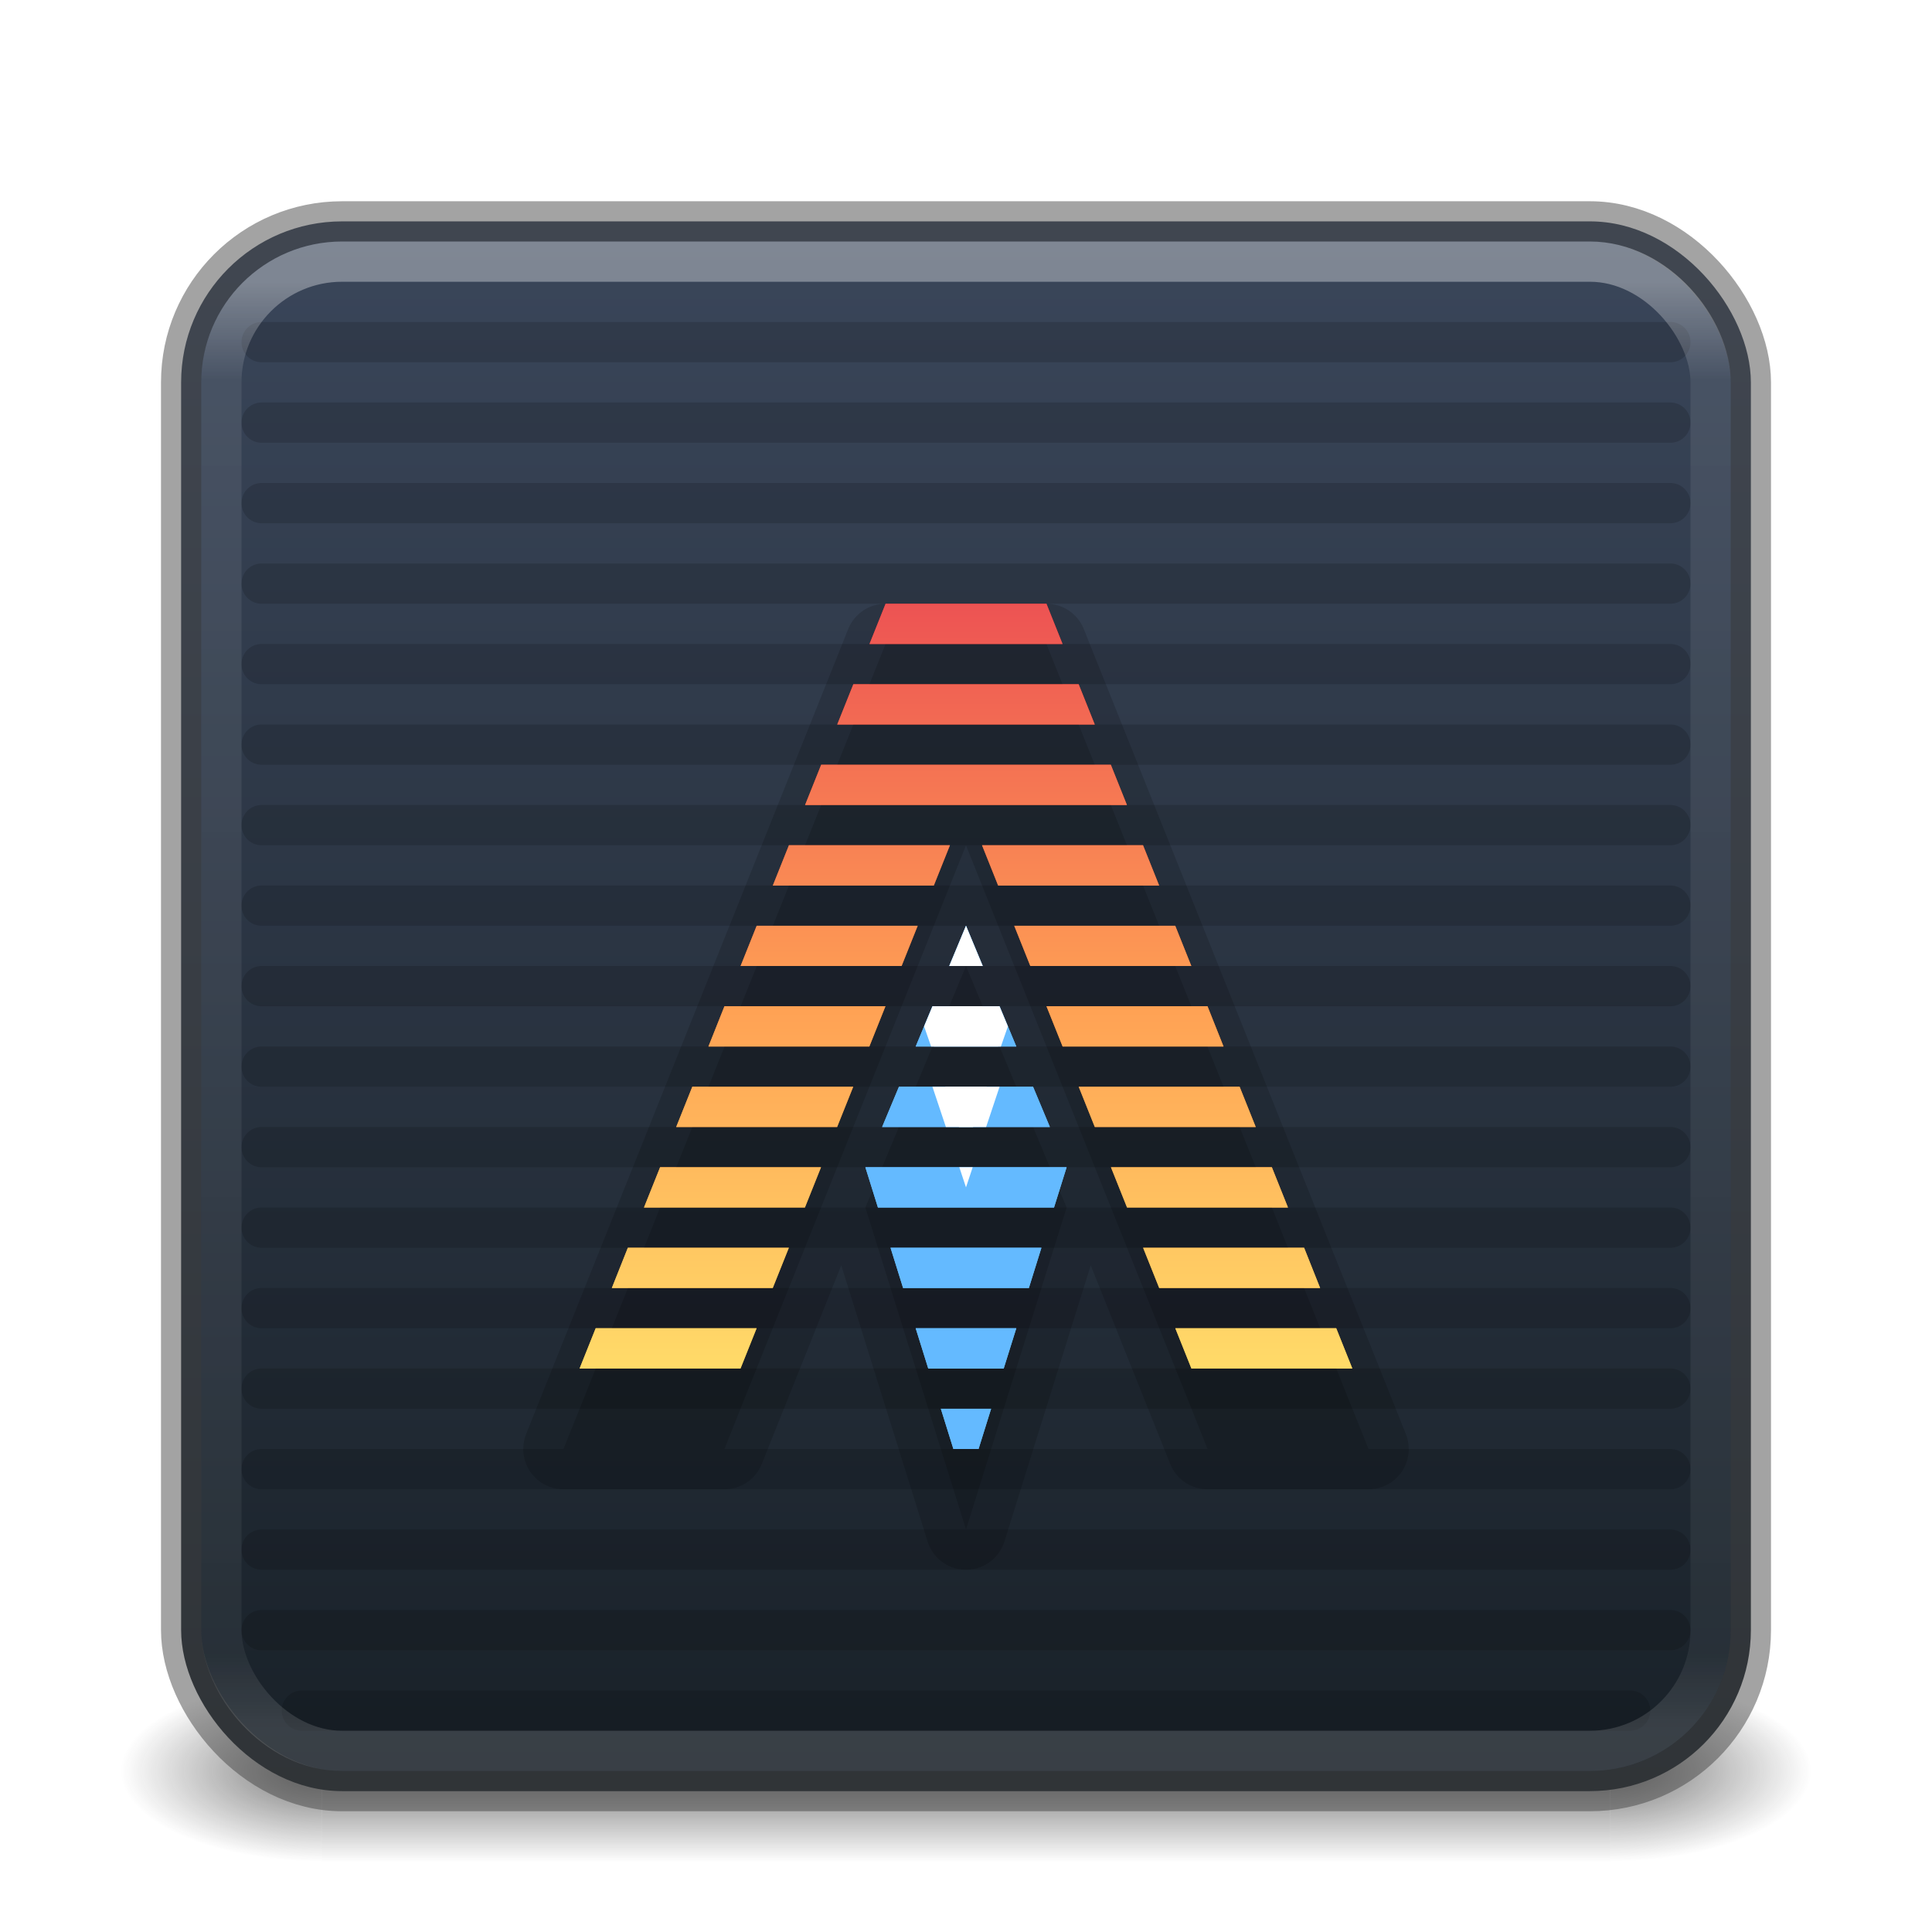 <?xml version="1.0" encoding="UTF-8" standalone="no"?>
<svg
   width="48"
   height="48"
   viewBox="0 0 48 48"
   fill="none"
   version="1.1"
   id="svg4"
   xml:space="preserve"
   xmlns:xlink="http://www.w3.org/1999/xlink"
   xmlns="http://www.w3.org/2000/svg"
   xmlns:svg="http://www.w3.org/2000/svg"><defs
     id="defs4"><linearGradient
       id="linearGradient3"><stop
         style="stop-color:#ed5353;stop-opacity:1;"
         offset="0"
         id="stop1" /><stop
         style="stop-color:#ffa154;stop-opacity:1;"
         offset="0.5"
         id="stop2" /><stop
         style="stop-color:#ffe16b;stop-opacity:1;"
         offset="1"
         id="stop3" /></linearGradient><linearGradient
       id="linearGradient1"><stop
         style="stop-color:#c6262e;stop-opacity:1;"
         offset="0"
         id="stop4" /><stop
         style="stop-color:#f37329;stop-opacity:1;"
         offset="0.5"
         id="stop6" /><stop
         style="stop-color:#f9c440;stop-opacity:1;"
         offset="1"
         id="stop5" /></linearGradient><linearGradient
       id="linearGradient1201"><stop
         id="stop1193"
         style="stop-color:#ffffff;stop-opacity:1"
         offset="0" /><stop
         id="stop1195"
         style="stop-color:#ffffff;stop-opacity:0.235"
         offset="0.068" /><stop
         id="stop1197"
         style="stop-color:#ffffff;stop-opacity:0.157"
         offset="0.947" /><stop
         id="stop1199"
         style="stop-color:#ffffff;stop-opacity:0.392"
         offset="1" /></linearGradient><linearGradient
       id="linearGradient3688-166-749"><stop
         id="stop2883"
         style="stop-color:#181818;stop-opacity:1"
         offset="0" /><stop
         id="stop2885"
         style="stop-color:#181818;stop-opacity:0"
         offset="1" /></linearGradient><linearGradient
       id="linearGradient3702-501-757"><stop
         id="stop2895"
         style="stop-color:#181818;stop-opacity:0"
         offset="0" /><stop
         id="stop2897"
         style="stop-color:#181818;stop-opacity:1"
         offset="0.5" /><stop
         id="stop2899"
         style="stop-color:#181818;stop-opacity:0"
         offset="1" /></linearGradient><radialGradient
       cx="4.993"
       cy="43.5"
       r="2.5"
       fx="4.993"
       fy="43.5"
       id="radialGradient3013-6"
       xlink:href="#linearGradient3688-166-749"
       gradientUnits="userSpaceOnUse"
       gradientTransform="matrix(2.004,0,0,0.9,29.988,4.85)" /><radialGradient
       cx="4.993"
       cy="43.5"
       r="2.5"
       fx="4.993"
       fy="43.5"
       id="radialGradient3015-1"
       xlink:href="#linearGradient3688-166-749"
       gradientUnits="userSpaceOnUse"
       gradientTransform="matrix(2.004,0,0,0.9,-18.012,-83.15)" /><linearGradient
       x1="39"
       y1="6"
       x2="39"
       y2="41.945"
       id="linearGradient3058-5"
       xlink:href="#linearGradient1201"
       gradientUnits="userSpaceOnUse"
       gradientTransform="translate(4e-6,1)" /><linearGradient
       xlink:href="#linearGradient3702-501-757"
       id="linearGradient1191"
       gradientUnits="userSpaceOnUse"
       x1="25.058"
       y1="47.028"
       x2="25.058"
       y2="39.999"
       gradientTransform="matrix(1.143,0,0,0.643,-3.429,16.036)" /><linearGradient
       xlink:href="#linearGradient870"
       id="linearGradient930-9-2"
       x1="16.768"
       y1="2.768"
       x2="16.768"
       y2="29.897"
       gradientUnits="userSpaceOnUse"
       gradientTransform="matrix(1.444,0,0,1.444,0.889,1.889)" /><linearGradient
       id="linearGradient870"><stop
         id="stop866"
         offset="0"
         style="stop-color:#3a465a;stop-opacity:1;" /><stop
         id="stop868"
         offset="1"
         style="stop-color:#182027;stop-opacity:1;" /></linearGradient><linearGradient
       xlink:href="#linearGradient1"
       id="linearGradient5"
       x1="25"
       y1="15"
       x2="25"
       y2="35"
       gradientUnits="userSpaceOnUse"
       gradientTransform="translate(-1)" /><filter
       style="color-interpolation-filters:sRGB"
       id="filter7"
       x="-0.439"
       y="-0.163"
       width="1.877"
       height="1.325"><feGaussianBlur
         stdDeviation="0.305"
         id="feGaussianBlur7" /></filter><linearGradient
       xlink:href="#linearGradient1"
       id="linearGradient118"
       gradientUnits="userSpaceOnUse"
       x1="25"
       y1="15"
       x2="25"
       y2="35"
       gradientTransform="translate(-36.543)" /><filter
       style="color-interpolation-filters:sRGB"
       id="filter119"
       x="-0.155"
       y="-0.156"
       width="1.309"
       height="1.313"><feGaussianBlur
         stdDeviation="1.238"
         id="feGaussianBlur119" /></filter><filter
       style="color-interpolation-filters:sRGB"
       id="filter120"
       x="-0.28"
       y="-0.108"
       width="1.56"
       height="1.215"><feGaussianBlur
         stdDeviation="0.583"
         id="feGaussianBlur120" /></filter><linearGradient
       xlink:href="#linearGradient3"
       id="linearGradient134"
       gradientUnits="userSpaceOnUse"
       x1="25"
       y1="15"
       x2="25"
       y2="35"
       gradientTransform="translate(-1)" /></defs><rect
     style="opacity:0.6;fill:url(#radialGradient3013-6);fill-opacity:1;stroke:none;stroke-width:0.863"
     id="rect2801-3-7"
     y="41.75"
     x="40"
     height="4.5"
     width="5" /><rect
     style="opacity:0.6;fill:url(#radialGradient3015-1);fill-opacity:1;stroke:none;stroke-width:0.863"
     id="rect3696-6-3"
     transform="scale(-1)"
     y="-46.25"
     x="-8"
     height="4.5"
     width="5" /><rect
     style="opacity:0.6;fill:url(#linearGradient1191);fill-opacity:1;stroke:none;stroke-width:0.863"
     id="rect3700-4-6"
     y="41.75"
     x="8"
     height="4.5"
     width="32" /><rect
     style="color:#000000;font-variation-settings:normal;display:inline;overflow:visible;visibility:visible;vector-effect:none;fill:url(#linearGradient930-9-2);fill-opacity:1;fill-rule:nonzero;stroke:#474747;stroke-width:1;stroke-linecap:butt;stroke-linejoin:miter;stroke-miterlimit:4;stroke-dasharray:none;stroke-dashoffset:0;stroke-opacity:0.497;marker:none;enable-background:accumulate;stop-color:#000000"
     id="rect5505-21-1"
     y="5.5"
     x="4.5"
     ry="4"
     rx="4"
     height="39"
     width="39" /><path
     id="path122"
     style="color:#000000;opacity:0.15;fill:#000000;stroke-linecap:round;stroke-linejoin:round;-inkscape-stroke:none"
     d="M 6.5 8 A 0.5 0.5 0 0 0 6 8.5 A 0.5 0.5 0 0 0 6.5 9 L 41.5 9 A 0.5 0.5 0 0 0 42 8.5 A 0.5 0.5 0 0 0 41.5 8 L 6.5 8 z M 6.5 10 A 0.5 0.5 0 0 0 6 10.5 A 0.5 0.5 0 0 0 6.5 11 L 41.5 11 A 0.5 0.5 0 0 0 42 10.5 A 0.5 0.5 0 0 0 41.5 10 L 6.5 10 z M 6.5 12 A 0.5 0.5 0 0 0 6 12.5 A 0.5 0.5 0 0 0 6.5 13 L 41.5 13 A 0.5 0.5 0 0 0 42 12.5 A 0.5 0.5 0 0 0 41.5 12 L 6.5 12 z M 6.5 14 A 0.5 0.5 0 0 0 6 14.5 A 0.5 0.5 0 0 0 6.5 15 L 41.5 15 A 0.5 0.5 0 0 0 42 14.5 A 0.5 0.5 0 0 0 41.5 14 L 6.5 14 z M 6.5 16 A 0.5 0.5 0 0 0 6 16.5 A 0.5 0.5 0 0 0 6.5 17 L 41.5 17 A 0.5 0.5 0 0 0 42 16.5 A 0.5 0.5 0 0 0 41.5 16 L 6.5 16 z M 6.5 18 A 0.5 0.5 0 0 0 6 18.5 A 0.5 0.5 0 0 0 6.5 19 L 41.5 19 A 0.5 0.5 0 0 0 42 18.5 A 0.5 0.5 0 0 0 41.5 18 L 6.5 18 z M 6.5 20 A 0.5 0.5 0 0 0 6 20.5 A 0.5 0.5 0 0 0 6.5 21 L 41.5 21 A 0.5 0.5 0 0 0 42 20.5 A 0.5 0.5 0 0 0 41.5 20 L 6.5 20 z M 6.5 22 A 0.5 0.5 0 0 0 6 22.5 A 0.5 0.5 0 0 0 6.5 23 L 41.5 23 A 0.5 0.5 0 0 0 42 22.5 A 0.5 0.5 0 0 0 41.5 22 L 6.5 22 z M 6.5 24 A 0.5 0.5 0 0 0 6 24.5 A 0.5 0.5 0 0 0 6.5 25 L 41.5 25 A 0.5 0.5 0 0 0 42 24.5 A 0.5 0.5 0 0 0 41.5 24 L 6.5 24 z M 6.5 26 A 0.5 0.5 0 0 0 6 26.5 A 0.5 0.5 0 0 0 6.5 27 L 41.5 27 A 0.5 0.5 0 0 0 42 26.5 A 0.5 0.5 0 0 0 41.5 26 L 6.5 26 z M 6.5 28 A 0.5 0.5 0 0 0 6 28.5 A 0.5 0.5 0 0 0 6.5 29 L 41.5 29 A 0.5 0.5 0 0 0 42 28.5 A 0.5 0.5 0 0 0 41.5 28 L 6.5 28 z M 6.5 30 A 0.5 0.5 0 0 0 6 30.5 A 0.5 0.5 0 0 0 6.5 31 L 41.5 31 A 0.5 0.5 0 0 0 42 30.5 A 0.5 0.5 0 0 0 41.5 30 L 6.5 30 z M 6.5 32 A 0.5 0.5 0 0 0 6 32.5 A 0.5 0.5 0 0 0 6.5 33 L 41.5 33 A 0.5 0.5 0 0 0 42 32.5 A 0.5 0.5 0 0 0 41.5 32 L 6.5 32 z M 6.5 34 A 0.5 0.5 0 0 0 6 34.5 A 0.5 0.5 0 0 0 6.5 35 L 41.5 35 A 0.5 0.5 0 0 0 42 34.5 A 0.5 0.5 0 0 0 41.5 34 L 6.5 34 z M 6.5 36 A 0.5 0.5 0 0 0 6 36.5 A 0.5 0.5 0 0 0 6.5 37 L 41.5 37 A 0.5 0.5 0 0 0 42 36.5 A 0.5 0.5 0 0 0 41.5 36 L 6.5 36 z M 6.5 38 A 0.5 0.5 0 0 0 6 38.5 A 0.5 0.5 0 0 0 6.5 39 L 41.5 39 A 0.5 0.5 0 0 0 42 38.5 A 0.5 0.5 0 0 0 41.5 38 L 6.5 38 z M 6.5 40 A 0.5 0.5 0 0 0 6 40.5 A 0.5 0.5 0 0 0 6.5 41 L 41.5 41 A 0.5 0.5 0 0 0 42 40.5 A 0.5 0.5 0 0 0 41.5 40 L 6.5 40 z M 7.5 42 A 0.5 0.5 0 0 0 7 42.5 A 0.5 0.5 0 0 0 7.5 43 L 40.5 43 A 0.5 0.5 0 0 0 41 42.5 A 0.5 0.5 0 0 0 40.5 42 L 7.5 42 z " /><rect
     style="opacity:0.35;fill:none;stroke:url(#linearGradient3058-5);stroke-width:1;stroke-linecap:round;stroke-linejoin:round;stroke-miterlimit:4;stroke-dasharray:none;stroke-dashoffset:0;stroke-opacity:1"
     id="rect6741-2"
     y="6.5"
     x="5.5"
     ry="3"
     rx="3"
     height="37"
     width="37" /><g
     id="g19"
     style="opacity:0.15;fill:#000000;fill-opacity:1;stroke:#000000;stroke-width:2;stroke-linejoin:round;stroke-dasharray:none;stroke-opacity:1"
     transform="translate(-1,1)"><path
       style="fill:#000000;fill-opacity:1;stroke:#000000;stroke-width:2;stroke-linejoin:round;stroke-dasharray:none;stroke-opacity:1"
       d="m 23.002,15 h 3.996 L 35,35 H 31.002 L 25,20.002 18.998,35 H 15 Z"
       id="path18" /><path
       style="fill:#000000;fill-opacity:1;stroke:#000000;stroke-width:2;stroke-linejoin:round;stroke-dasharray:none;stroke-opacity:1"
       d="m 25,23 -2.5,6 2.5,8 2.5,-8 z"
       id="path19" /></g><path
     id="path119"
     style="mix-blend-mode:normal;fill:url(#linearGradient5);stroke:none;stroke-linejoin:round;stroke-opacity:0.497;filter:url(#filter119)"
     d="m 22.002,15 -0.4,1 h 4.797 l -0.4,-1 z m -0.801,2 -0.4,1 h 6.398 l -0.4,-1 z m -0.799,2 -0.4,1 h 7.996 l -0.4,-1 z m -0.801,2 -0.4,1 h 4 l 0.4,-1 z m 4.797,0 0.4,1 h 4 l -0.4,-1 z M 18.8,23 18.4,24 h 4 l 0.4,-1 z m 6.398,0 0.4,1 h 4 l -0.4,-1 z m -7.199,2 -0.398,1 h 3.998 l 0.4,-1 z m 8,0 L 26.4,26 h 3.998 l -0.398,-1 z m -8.799,2 -0.4,1 h 3.998 l 0.4,-1 z m 9.6,0 0.4,1 h 3.998 L 30.798,27 Z M 16.4,29 16,30 h 3.998 l 0.4,-1 z m 11.201,0 0.4,1 h 3.998 l -0.4,-1 z m -12.002,2 -0.398,1 h 3.998 l 0.4,-1 z M 28.4,31 l 0.4,1 h 3.998 L 32.4,31 Z M 14.8,33 14.4,34 h 3.998 l 0.4,-1 z m 14.4,0 0.4,1 h 3.998 l -0.4,-1 z" /><g
     id="g18"
     style="opacity:0.15;fill:#000000;fill-opacity:1"
     transform="translate(-1,1)"><path
       style="fill:#000000;fill-opacity:1;stroke:none;stroke-linejoin:round;stroke-opacity:0.497"
       d="m 23.002,15 h 3.996 L 35,35 H 31.002 L 25,20.002 18.998,35 H 15 Z"
       id="path10" /><path
       style="fill:#000000;fill-opacity:1;stroke:none;stroke-width:0.97;stroke-linejoin:round;stroke-opacity:0.497"
       d="m 25,23 -2.5,6 2.5,8 2.5,-8 z"
       id="path17" /></g><path
     id="path1"
     style="fill:url(#linearGradient134);stroke:none;stroke-linejoin:round;stroke-opacity:0.497"
     d="m 22.002,15 -0.4,1 h 4.797 l -0.4,-1 z m -0.801,2 -0.4,1 h 6.398 l -0.4,-1 z m -0.799,2 -0.4,1 h 7.996 l -0.4,-1 z m -0.801,2 -0.4,1 h 4 l 0.4,-1 z m 4.797,0 0.4,1 h 4 l -0.4,-1 z M 18.8,23 18.4,24 h 4 l 0.4,-1 z m 6.398,0 0.4,1 h 4 l -0.4,-1 z m -7.199,2 -0.398,1 h 3.998 l 0.4,-1 z m 8,0 L 26.4,26 h 3.998 l -0.398,-1 z m -8.799,2 -0.4,1 h 3.998 l 0.4,-1 z m 9.6,0 0.4,1 h 3.998 L 30.798,27 Z M 16.4,29 16,30 h 3.998 l 0.4,-1 z m 11.201,0 0.4,1 h 3.998 l -0.4,-1 z m -12.002,2 -0.398,1 h 3.998 l 0.4,-1 z M 28.4,31 l 0.4,1 h 3.998 L 32.4,31 Z M 14.8,33 14.4,34 h 3.998 l 0.4,-1 z m 14.4,0 0.4,1 h 3.998 l -0.4,-1 z" /><path
     id="path120"
     style="mix-blend-mode:normal;fill:#64baff;stroke:none;stroke-width:0.97;stroke-linejoin:round;stroke-opacity:0.497;filter:url(#filter120)"
     d="m 24,23 -0.416,1 h 0.832 z M 23.166,25 22.75,26 h 2.5 l -0.416,-1 z m -0.832,2 -0.418,1 h 4.168 L 25.666,27 Z M 21.5,29 l 0.312,1 h 4.375 L 26.5,29 Z m 0.625,2 0.312,1 h 3.125 l 0.312,-1 z m 0.625,2 0.312,1 h 1.875 L 25.25,33 Z m 0.625,2 0.312,1 h 0.625 l 0.312,-1 z" /><path
     id="path6"
     style="fill:#64baff;stroke:none;stroke-width:0.97;stroke-linejoin:round;stroke-opacity:0.497"
     d="m 24,23 -0.416,1 h 0.832 z M 23.166,25 22.75,26 h 2.5 l -0.416,-1 z m -0.832,2 -0.418,1 h 4.168 L 25.666,27 Z M 21.5,29 l 0.312,1 h 4.375 L 26.5,29 Z m 0.625,2 0.312,1 h 3.125 l 0.312,-1 z m 0.625,2 0.312,1 h 1.875 L 25.25,33 Z m 0.625,2 0.312,1 h 0.625 l 0.312,-1 z" /><path
     id="path8"
     style="fill:#ffffff;fill-opacity:1;stroke:none;stroke-width:0.6;stroke-linejoin:round;stroke-opacity:0.497"
     d="M 24,23 23.584,24 h 0.832 z M 23.168,25 22.959,25.5 23.133,26 h 1.734 L 25.041,25.5 24.832,25 Z m 0.312,2 0.346,1 h 0.348 l 0.346,-1 z" /><path
     id="path7"
     style="mix-blend-mode:normal;fill:#ffffff;fill-opacity:1;stroke:none;stroke-width:0.6;stroke-linejoin:round;stroke-opacity:0.497;filter:url(#filter7)"
     d="m 23.6,25 -0.4,1 h 1.602 l -0.4,-1 z m -0.434,2 0.334,1 h 1 l 0.334,-1 z m 0.668,2 0.166,0.5 L 24.166,29 Z" /><path
     style="fill:url(#linearGradient118);stroke:none;stroke-linejoin:round;stroke-opacity:0.497"
     d="m -13.541,15 h 3.996 l 8.002,20 h -3.998 L -11.543,20.002 -17.545,35 h -3.998 z"
     id="path115" /><path
     style="fill:#64baff;stroke:none;stroke-width:0.97;stroke-linejoin:round;stroke-opacity:0.497"
     d="m -11.543,23 -2.5,6 2.5,8 2.5,-8 z"
     id="path116" /><path
     style="fill:#ffffff;fill-opacity:1;stroke:none;stroke-width:0.6;stroke-linejoin:round;stroke-opacity:0.497"
     d="m -11.543,23 -1.042,2.5 1.042,3 1.042,-3 z"
     id="path117" /><path
     style="mix-blend-mode:normal;fill:#ffffff;fill-opacity:1;stroke:none;stroke-width:0.6;stroke-linejoin:round;stroke-opacity:0.497;filter:url(#filter7)"
     d="m -11.543,24 -1,2.5 1,3 1,-3 z"
     id="path118" /></svg>
